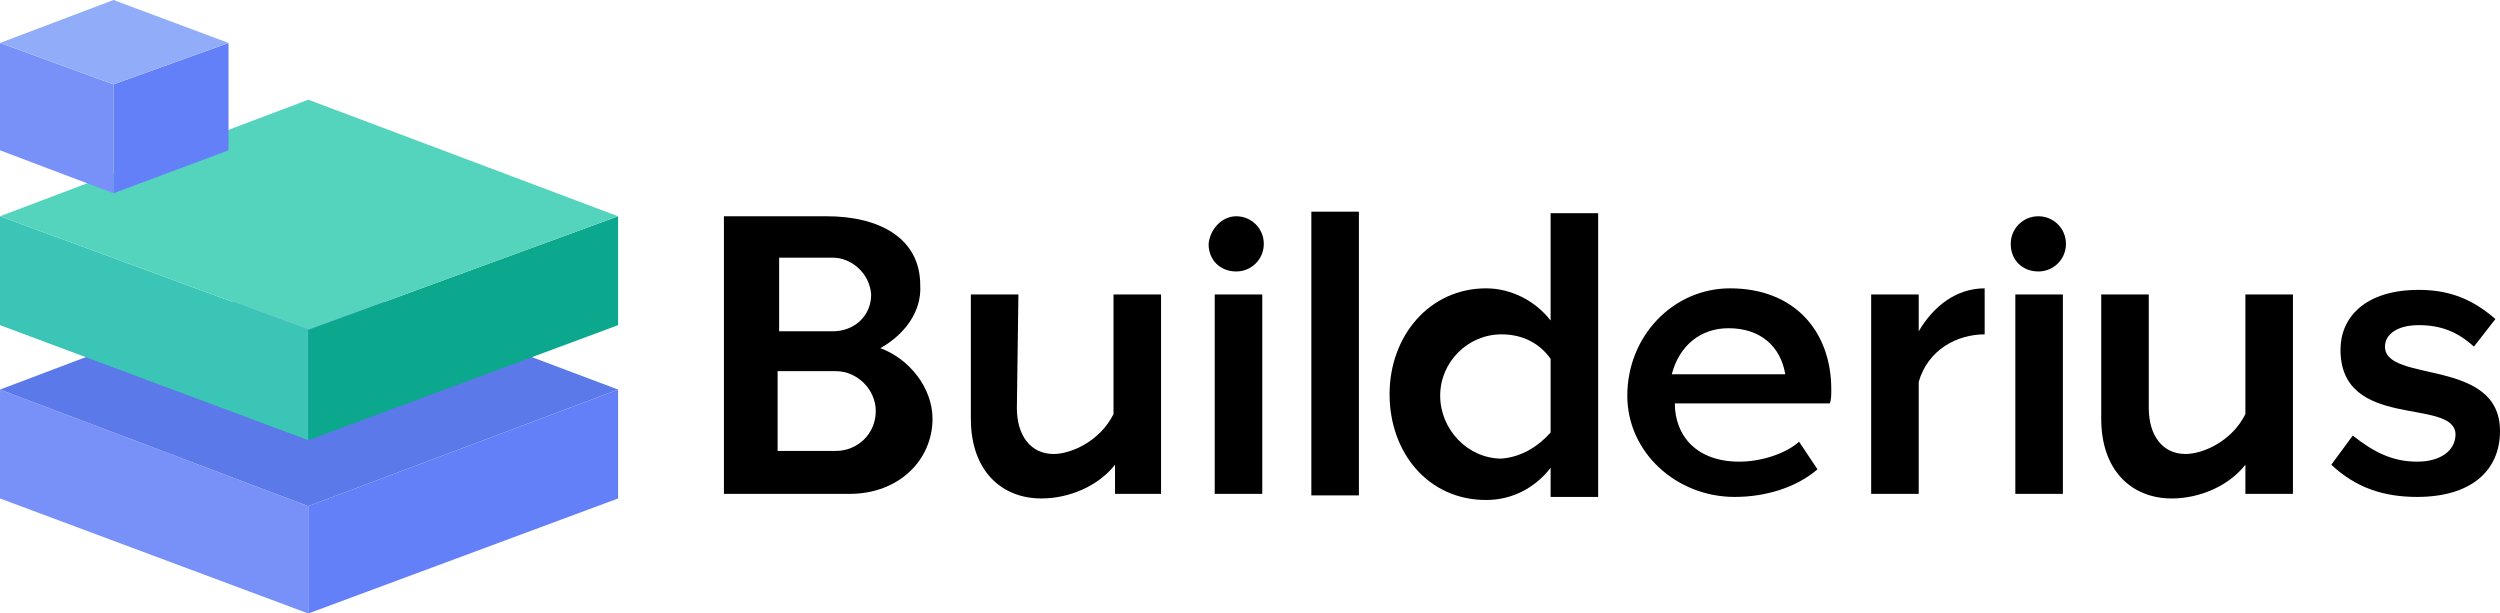 <?xml version="1.0" encoding="utf-8"?>
<!-- Generator: Adobe Illustrator 21.1.0, SVG Export Plug-In . SVG Version: 6.00 Build 0)  -->
<svg version="1.1" id="Layer_1" xmlns="http://www.w3.org/2000/svg" xmlns:xlink="http://www.w3.org/1999/xlink" x="0px" y="0px"
	 width="163px" height="40px" viewBox="0 0 163 40" style="enable-background:new 0 0 163 40;" xml:space="preserve">
<style type="text/css">
	.st0{fill:#7891F9;}
	.st1{fill:#6480F9;}
	.st2{fill:#5B79E8;}
	.st3{fill:#3BC5B6;}
	.st4{fill:#0BA88E;}
	.st5{fill:#54D3BD;}
	.st6{fill:#91ACF9;}
</style>
<g>
	<polygon class="st0" points="0,32.5 20.1,40 20.1,33 0,25.4 	"/>
	<polygon class="st1" points="40.3,32.5 20.1,40 20.1,33 40.3,25.4 	"/>
	<polygon class="st2" points="20.1,17.8 0,25.4 20.1,33 40.3,25.4 	"/>
	<polygon class="st3" points="0,21.2 20.1,28.7 20.1,21.5 0,14.1 	"/>
	<polygon class="st4" points="40.3,21.2 20.1,28.7 20.1,21.5 40.3,14.1 	"/>
	<polygon class="st5" points="20.1,6.5 0,14.1 20.1,21.5 40.3,14.1 	"/>
	<polygon class="st0" points="0,9.8 7.4,12.6 7.4,5.5 0,2.8 	"/>
	<polygon class="st1" points="14.9,9.8 7.4,12.6 7.4,5.5 14.9,2.8 	"/>
	<polygon class="st6" points="7.4,0 0,2.8 7.4,5.5 14.9,2.8 	"/>
	<g>
		<path d="M57.4,22.7c1.9,0.7,3.4,2.6,3.4,4.6c0,2.7-2.2,4.9-5.4,4.9h-8.2V14.1h6.7c3.4,0,6.1,1.4,6.1,4.5
			C60.1,20.3,59,21.8,57.4,22.7z M54.3,16.8h-3.5v4.8h3.5c1.4,0,2.5-1,2.5-2.4C56.7,17.8,55.5,16.8,54.3,16.8z M54.5,29.4
			c1.4,0,2.6-1.1,2.6-2.6c0-1.4-1.2-2.6-2.6-2.6h-3.8v5.2L54.5,29.4L54.5,29.4z"/>
		<path d="M66.3,26.6c0,1.8,0.9,3,2.4,3c1.1,0,3-0.8,3.9-2.6v-7.8h3.1v13h-3v-1.9c-1.1,1.4-3,2.2-4.8,2.2c-2.6,0-4.6-1.8-4.6-5.2
			v-8.1h3.1L66.3,26.6L66.3,26.6z"/>
		<path d="M80.6,14.1c1,0,1.8,0.8,1.8,1.8c0,1-0.8,1.8-1.8,1.8s-1.8-0.7-1.8-1.8C78.9,14.9,79.7,14.1,80.6,14.1z M79.2,19.2h3.1v13
			h-3.1V19.2z"/>
		<path d="M88.6,13.8v18.5h-3.1V13.8H88.6z"/>
		<path d="M101.1,32.2v-1.7c-1,1.3-2.5,2.1-4.2,2.1c-3.8,0-6.3-3.1-6.3-6.9s2.6-6.9,6.3-6.9c1.6,0,3.2,0.8,4.2,2.1v-7h3.1v18.5h-3.1
			C101.1,32.3,101.1,32.2,101.1,32.2z M101.1,28.2v-4.8c-0.7-1-1.8-1.6-3.2-1.6c-2.2,0-4,1.8-4,4s1.8,4.1,4,4.1
			C99.2,29.8,100.3,29.1,101.1,28.2z"/>
		<path d="M119.3,26.3h-10.1c0,2.1,1.4,3.8,4.2,3.8c1.4,0,3-0.5,3.9-1.3l1.2,1.8c-1.4,1.2-3.4,1.8-5.4,1.8c-3.8,0-7-2.9-7-6.6
			c0-3.9,3-7,6.7-7c4.2,0,6.6,2.8,6.6,6.6C119.4,25.7,119.4,26.1,119.3,26.3z M112.7,21.4c-1.8,0-3.2,1.1-3.7,3h7.4
			C116.1,22.6,114.8,21.4,112.7,21.4z"/>
		<path d="M129.4,21.8c-1.8,0-3.7,1-4.3,3.1v7.3h-3.1v-13h3.1v2.4c1-1.7,2.5-2.8,4.3-2.8V21.8z"/>
		<path d="M132.9,14.1c1,0,1.8,0.8,1.8,1.8c0,1-0.8,1.8-1.8,1.8s-1.8-0.7-1.8-1.8C131.1,14.9,131.9,14.1,132.9,14.1z M131.4,19.2
			h3.1v13h-3.1V19.2z"/>
		<path d="M140.1,26.6c0,1.8,0.9,3,2.4,3c1.1,0,3-0.8,3.9-2.6v-7.8h3.1v13h-3.1v-1.9c-1.1,1.4-3,2.2-4.8,2.2c-2.6,0-4.6-1.8-4.6-5.2
			v-8.1h3.1L140.1,26.6L140.1,26.6z"/>
		<path d="M152.6,22.8c0-2.1,1.6-3.9,5.1-3.9c2,0,3.5,0.6,5,1.9l-1.4,1.8c-1.1-1-2.2-1.4-3.6-1.4s-2.2,0.6-2.2,1.4
			c0,2.4,7.5,0.7,7.5,5.5c0,2.6-1.9,4.3-5.4,4.3c-2.2,0-4-0.6-5.6-2.1l1.4-1.9c1.4,1.1,2.6,1.7,4.2,1.7c1.5,0,2.5-0.7,2.5-1.8
			C160,25.9,152.6,28.1,152.6,22.8z"/>
	</g>
</g>
</svg>

